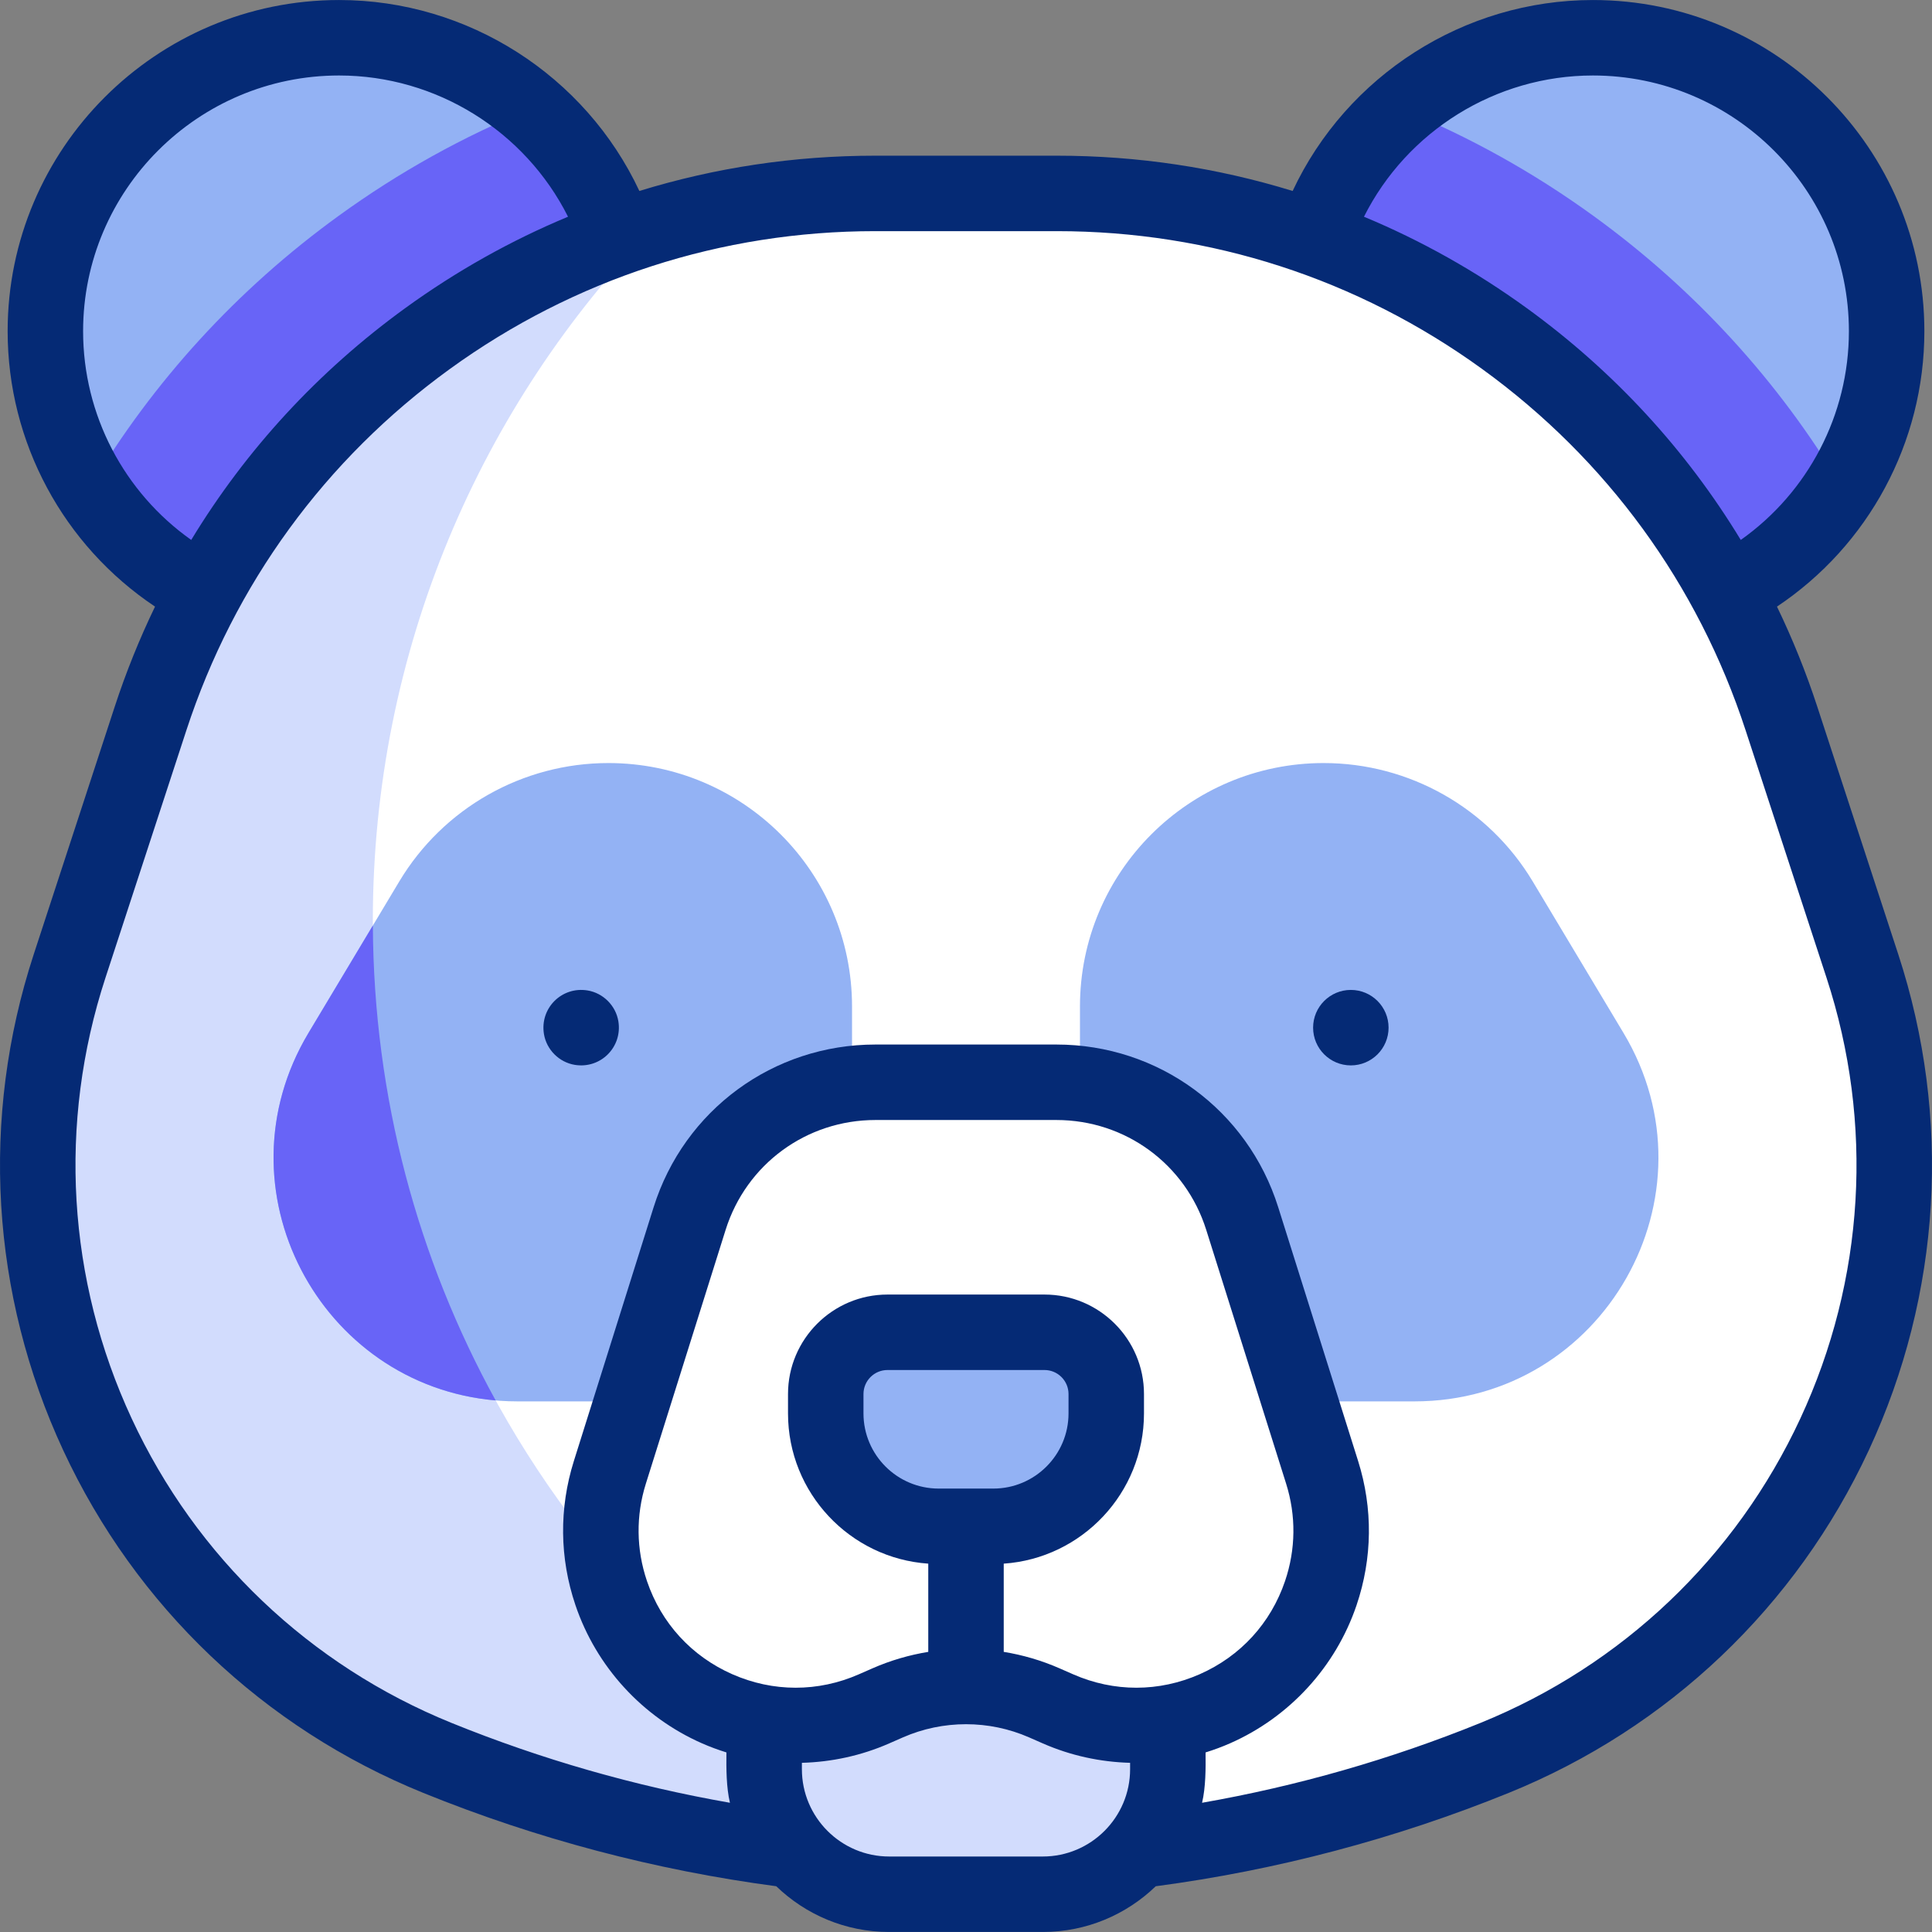 <?xml version="1.0" encoding="iso-8859-1"?>
<!-- Generator: Adobe Illustrator 28.3.0, SVG Export Plug-In . SVG Version: 6.00 Build 0)  -->
<svg version="1.1" id="Capa_1" xmlns="http://www.w3.org/2000/svg" xmlns:xlink="http://www.w3.org/1999/xlink" x="0px" y="0px"
	 viewBox="0 0 512.013 512.013" style="enable-background:new 0 0 512.013 512.013;" xml:space="preserve">
<rect x="0" y="0" width="512.013" height="512.013" fill="#808080" stroke="none"/>
<g>
	<g>
		<g>
			<g>
				<path style="fill:#93B2F4;" d="M499.99,87.773c0,42.949-34.849,77.767-77.838,77.767s-77.838-34.817-77.838-77.767
					s34.849-77.767,77.838-77.767S499.99,44.824,499.99,87.773z"/>
				<ellipse style="fill:#93B2F4;" cx="89.861" cy="87.773" rx="77.838" ry="77.767"/>
			</g>
			<path style="fill:#6864F7;" d="M167.697,87.772c0,42.955-34.852,77.766-77.836,77.766c-27.803,0-52.192-14.559-65.958-36.468
				c16.678-27.994,38.918-52.363,65.848-71.872c15.955-11.567,33.034-21.046,50.917-28.335
				C157.215,43.121,167.697,64.227,167.697,87.772z"/>
			<path style="fill:#6864F7;" d="M488.11,129.07c-13.766,21.909-38.155,36.468-65.958,36.468
				c-42.985,0-77.836-34.811-77.836-77.766c0-23.546,10.483-44.652,27.03-58.91c17.883,7.29,34.962,16.768,50.917,28.335
				C449.192,76.707,471.432,101.076,488.11,129.07z"/>
		</g>
		<g>
			<path style="fill:#FFFFFF;" d="M115.945,465.885L115.945,465.885c89.813,36.437,190.31,36.437,280.123,0l0,0
				c82.61-33.515,125.198-125.162,97.509-209.838l-21.457-65.618C444.976,107.418,367.479,51.26,280.07,51.26h-48.128
				c-87.409,0-164.905,56.158-192.05,139.17l-21.457,65.618C-9.253,340.723,33.334,432.37,115.945,465.885z"/>
		</g>
		<g>
			<path style="fill:#D2DCFD;" d="M274.046,492.776c-53.55,2.6-107.52-6.37-158.1-26.89c-82.61-33.52-125.2-125.16-97.51-209.84
				l21.46-65.62c20.89-63.9,71.63-111.9,133.77-130.6c-46.32,47.58-74.86,112.56-74.86,184.21
				C98.806,358.706,171.906,456.306,274.046,492.776z"/>
		</g>
		<g>
			<g>
				<path style="fill:#93B2F4;" d="M374.837,371.391h-24.048c-35.666,0-64.579-28.887-64.579-64.52v-40.129
					c0-35.633,28.913-64.52,64.579-64.52h0c22.706,0,43.744,11.914,55.408,31.377l24.047,40.129
					C456.016,316.733,425.006,371.391,374.837,371.391z"/>
				<path style="fill:#93B2F4;" d="M137.176,371.391h24.048c35.666,0,64.579-28.887,64.579-64.52v-40.129
					c0-35.633-28.913-64.52-64.579-64.52h0c-22.706,0-43.744,11.914-55.408,31.377l-24.048,40.129
					C55.997,316.733,87.006,371.391,137.176,371.391z"/>
				<path style="fill:#6864F7;" d="M131.356,371.136c-46.7-4.03-74.35-56.09-49.59-97.41l17.05-28.45
					C99.016,290.886,110.796,333.766,131.356,371.136z"/>
			</g>
		</g>
		<g>
			<path style="fill:#D2DCFD;" d="M276.494,502.006h-40.976c-18.226,0-33.002-14.775-33.002-33.002v-73.881h106.98v73.881
				C309.496,487.231,294.721,502.006,276.494,502.006z"/>
			<path style="fill:#FFFFFF;" d="M329.201,322.913l21.183,67.28c3.287,10.44,3.164,21.655-0.351,32.02l0,0
				c-9.715,28.65-41.914,42.831-69.636,30.669l-3.636-1.595c-13.225-5.802-28.278-5.802-41.503,0l-3.636,1.595
				c-27.723,12.162-59.921-2.018-69.636-30.669l-0.005-0.015c-3.512-10.357-3.638-21.56-0.359-31.993l21.137-67.265
				c6.755-21.495,26.694-36.121,49.244-36.121h47.964C302.505,286.82,322.437,301.432,329.201,322.913z"/>
			<path style="fill:#93B2F4;" d="M263.258,404.498h-14.502c-16.456,0-29.919-13.464-29.919-29.919v-5.137
				c0-9.038,7.327-16.364,16.364-16.364h41.613c9.038,0,16.364,7.327,16.364,16.364v5.137
				C293.177,391.034,279.713,404.498,263.258,404.498z"/>
		</g>
	</g>
	<g>
		<path style="fill:#052A75;" d="M503.082,252.939l-21.457-65.618c-2.992-9.151-6.57-18.016-10.695-26.56
			c24.268-16.205,39.06-43.505,39.06-72.988c0-48.395-39.404-87.767-87.838-87.767c-34.208,0-65.261,20.047-79.58,50.604
			c-20.054-6.175-41.054-9.351-62.501-9.351h-48.128c-21.447,0-42.447,3.176-62.5,9.35c-14.32-30.553-45.388-50.604-79.581-50.604
			c-48.434,0-87.838,39.372-87.838,87.767c0,29.483,14.792,56.783,39.06,72.988c-4.125,8.544-7.703,17.409-10.695,26.56
			L8.931,252.939c-14.182,43.369-11.401,90.044,7.829,131.426c19.229,41.38,53.119,73.622,95.426,90.786
			c29.993,12.168,61.455,20.482,93.534,24.734c7.764,7.495,18.316,12.12,29.934,12.12h40.707c11.615,0,22.165-4.623,29.928-12.115
			c32.08-4.252,63.548-12.572,93.539-24.739c42.308-17.164,76.197-49.406,95.426-90.786
			C514.483,342.983,517.264,296.309,503.082,252.939z M422.152,20.006c37.406,0,67.838,30.4,67.838,67.767
			c0,22.144-10.813,42.696-28.657,55.321c-14.499-23.9-33.663-44.732-56.771-61.476c-13.53-9.804-27.973-17.889-43.088-24.183
			C372.859,34.766,396.346,20.006,422.152,20.006z M22.023,87.773c0-37.367,30.432-67.767,67.838-67.767
			c25.795,0,49.29,14.764,60.676,37.43c-15.115,6.294-29.557,14.378-43.087,24.182c-23.108,16.745-42.271,37.576-56.771,61.476
			C32.836,130.47,22.023,109.917,22.023,87.773z M340.845,393.196c2.667,8.472,2.569,17.395-0.283,25.806
			c-3.786,11.164-11.816,19.933-22.612,24.692c-10.81,4.765-22.719,4.775-33.537,0.03l-3.636-1.595
			c-4.755-2.086-9.722-3.53-14.771-4.356v-23.38c20.733-1.418,37.17-18.727,37.17-39.814v-5.137
			c0-14.537-11.827-26.364-26.364-26.364H235.2c-14.537,0-26.364,11.827-26.364,26.364v5.137c0,21.087,16.438,38.396,37.17,39.814
			v23.381c-5.048,0.826-10.014,2.27-14.767,4.355l-3.636,1.595c-10.817,4.747-22.728,4.735-33.537-0.03
			c-10.78-4.753-18.803-13.503-22.595-24.645c-0.007-0.021-0.014-0.042-0.021-0.062c-2.85-8.403-2.95-17.319-0.29-25.784
			l21.138-67.265c5.473-17.417,21.429-29.119,39.704-29.119h47.964c18.265,0,34.218,11.693,39.697,29.096c0,0,0,0,0,0
			L340.845,393.196z M263.258,394.498h-14.503c-10.983,0-19.919-8.936-19.919-19.919v-5.137c0-3.509,2.855-6.364,6.364-6.364h41.612
			c3.509,0,6.364,2.855,6.364,6.364v5.137C283.177,385.562,274.241,394.498,263.258,394.498z M276.36,492.006h-40.707
			c-12.758,0-23.137-10.379-23.137-23.137v-1.692c7.897-0.21,15.762-1.909,23.123-5.138l3.636-1.595
			c10.635-4.666,22.833-4.666,33.468,0l3.636,1.595c7.359,3.228,15.222,4.928,23.117,5.138v1.692
			C299.497,481.627,289.118,492.006,276.36,492.006z M477.116,375.937c-17.088,36.774-47.207,65.427-84.807,80.681
			c-23.761,9.64-48.501,16.725-73.739,21.147c0.963-4.119,0.978-9.038,0.927-13.341c2.208-0.687,4.388-1.49,6.522-2.431
			c15.754-6.945,27.958-20.274,33.484-36.57c4.226-12.462,4.371-25.684,0.419-38.235l-21.183-67.279
			c-8.116-25.771-31.736-43.09-58.774-43.09h-47.964c-27.055,0-50.679,17.33-58.784,43.123l-21.138,67.265
			c-3.936,12.524-3.793,25.714,0.411,38.148c0.008,0.023,0.016,0.046,0.023,0.069c5.526,16.295,17.73,29.625,33.484,36.57
			c2.133,0.94,4.311,1.743,6.517,2.429c-0.05,4.311-0.036,9.217,0.928,13.344c-25.238-4.422-49.976-11.508-73.74-21.149
			c-37.601-15.254-67.719-43.907-84.807-80.681c-17.087-36.771-19.558-78.246-6.957-116.782l21.457-65.618
			c12.659-38.712,36.791-71.813,69.789-95.725c33-23.914,71.99-36.553,112.756-36.553h48.128c40.766,0,79.757,12.64,112.756,36.553
			c32.998,23.912,57.13,57.013,69.789,95.725l21.457,65.618C496.674,297.692,494.203,339.166,477.116,375.937z"/>
		<path style="fill:#052A75;" d="M155.71,262.486c-6.844-1.123-12.677,4.71-11.555,11.554c0.68,4.145,4.023,7.487,8.167,8.167
			c6.844,1.123,12.677-4.711,11.554-11.555C163.197,266.509,159.854,263.166,155.71,262.486z"/>
		<circle style="fill:#052A75;" cx="357.996" cy="272.347" r="10"/>
	</g>
</g>
<g>
</g>
<g>
</g>
<g>
</g>
<g>
</g>
<g>
</g>
<g>
</g>
<g>
</g>
<g>
</g>
<g>
</g>
<g>
</g>
<g>
</g>
<g>
</g>
<g>
</g>
<g>
</g>
<g>
</g>
</svg>
